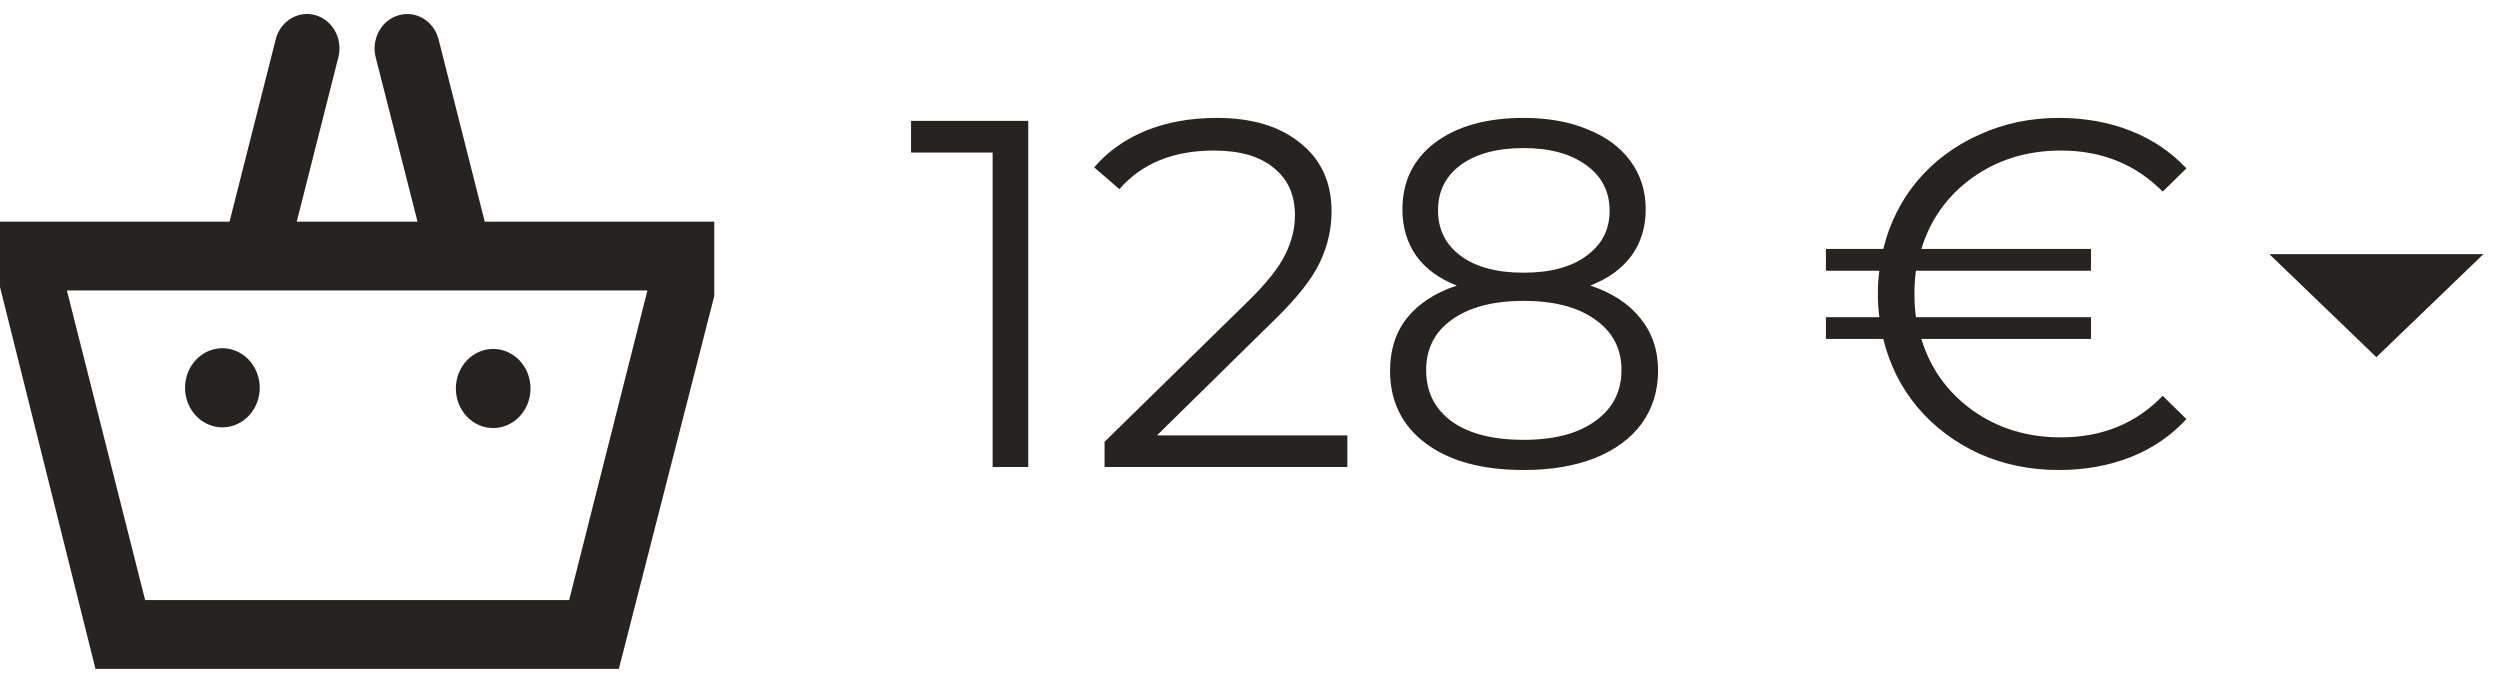 <svg width="91" height="25" viewBox="0 0 91 25" fill="none" xmlns="http://www.w3.org/2000/svg">
<path d="M37.428 4.4V17H36.132V5.552H33.162V4.4H37.428ZM49.044 15.848V17H40.206V16.082L45.444 10.952C46.104 10.304 46.548 9.746 46.776 9.278C47.016 8.798 47.136 8.318 47.136 7.838C47.136 7.094 46.878 6.518 46.362 6.11C45.858 5.69 45.132 5.48 44.184 5.48C42.708 5.48 41.562 5.948 40.746 6.884L39.828 6.092C40.32 5.516 40.944 5.072 41.7 4.76C42.468 4.448 43.332 4.292 44.292 4.292C45.576 4.292 46.59 4.598 47.334 5.21C48.09 5.81 48.468 6.638 48.468 7.694C48.468 8.342 48.324 8.966 48.036 9.566C47.748 10.166 47.202 10.856 46.398 11.636L42.114 15.848H49.044ZM57.888 10.394C58.68 10.658 59.286 11.054 59.706 11.582C60.138 12.11 60.354 12.746 60.354 13.49C60.354 14.222 60.156 14.864 59.76 15.416C59.364 15.956 58.794 16.376 58.05 16.676C57.318 16.964 56.454 17.108 55.458 17.108C53.946 17.108 52.758 16.784 51.894 16.136C51.03 15.488 50.598 14.606 50.598 13.49C50.598 12.734 50.802 12.098 51.21 11.582C51.63 11.054 52.236 10.658 53.028 10.394C52.38 10.142 51.888 9.782 51.552 9.314C51.216 8.834 51.048 8.27 51.048 7.622C51.048 6.602 51.444 5.792 52.236 5.192C53.04 4.592 54.114 4.292 55.458 4.292C56.346 4.292 57.12 4.43 57.78 4.706C58.452 4.97 58.974 5.354 59.346 5.858C59.718 6.362 59.904 6.95 59.904 7.622C59.904 8.27 59.73 8.834 59.382 9.314C59.034 9.782 58.536 10.142 57.888 10.394ZM52.344 7.658C52.344 8.354 52.62 8.906 53.172 9.314C53.724 9.722 54.486 9.926 55.458 9.926C56.43 9.926 57.192 9.722 57.744 9.314C58.308 8.906 58.59 8.36 58.59 7.676C58.59 6.968 58.302 6.41 57.726 6.002C57.162 5.594 56.406 5.39 55.458 5.39C54.498 5.39 53.736 5.594 53.172 6.002C52.62 6.41 52.344 6.962 52.344 7.658ZM55.458 16.01C56.574 16.01 57.444 15.782 58.068 15.326C58.704 14.87 59.022 14.252 59.022 13.472C59.022 12.692 58.704 12.08 58.068 11.636C57.444 11.18 56.574 10.952 55.458 10.952C54.354 10.952 53.484 11.18 52.848 11.636C52.224 12.08 51.912 12.692 51.912 13.472C51.912 14.264 52.224 14.888 52.848 15.344C53.472 15.788 54.342 16.01 55.458 16.01ZM75.014 15.92C76.514 15.92 77.75 15.416 78.722 14.408L79.586 15.254C79.022 15.866 78.344 16.328 77.552 16.64C76.76 16.952 75.89 17.108 74.942 17.108C73.898 17.108 72.932 16.91 72.044 16.514C71.156 16.106 70.406 15.542 69.794 14.822C69.194 14.102 68.78 13.274 68.552 12.338H66.464V11.546H68.408C68.372 11.27 68.354 10.988 68.354 10.7C68.354 10.4 68.372 10.118 68.408 9.854H66.464V9.062H68.552C68.78 8.126 69.194 7.298 69.794 6.578C70.406 5.858 71.156 5.3 72.044 4.904C72.932 4.496 73.898 4.292 74.942 4.292C75.89 4.292 76.76 4.448 77.552 4.76C78.344 5.072 79.022 5.528 79.586 6.128L78.722 6.974C77.738 5.978 76.502 5.48 75.014 5.48C73.79 5.48 72.716 5.81 71.792 6.47C70.88 7.13 70.262 7.994 69.938 9.062H76.112V9.854H69.74C69.704 10.118 69.686 10.4 69.686 10.7C69.686 10.988 69.704 11.27 69.74 11.546H76.112V12.338H69.938C70.262 13.406 70.88 14.27 71.792 14.93C72.716 15.59 73.79 15.92 75.014 15.92Z" fill="#262320"/>
<path d="M86.5 13L82.603 9.25L90.397 9.25L86.5 13Z" fill="#262320"/>
<path d="M17.645 8.068L15.954 1.394C15.864 1.083 15.663 0.822 15.394 0.665C15.125 0.508 14.809 0.469 14.513 0.555C14.211 0.64 13.953 0.849 13.795 1.135C13.638 1.422 13.594 1.762 13.674 2.083L15.198 8.068H10.802L12.326 2.045C12.396 1.729 12.347 1.396 12.189 1.118C12.032 0.839 11.779 0.636 11.483 0.552C11.187 0.467 10.872 0.508 10.604 0.665C10.335 0.822 10.135 1.084 10.046 1.394L8.355 8.068H0V10.447L3.475 24.347H22.526L26 10.773V8.068H17.645ZM20.717 21.842H5.283L2.435 10.572H23.566L20.717 21.842ZM8.048 12.676C7.782 12.686 7.524 12.779 7.306 12.943C7.089 13.107 6.922 13.335 6.827 13.599C6.731 13.863 6.711 14.151 6.768 14.427C6.826 14.703 6.959 14.954 7.151 15.151C7.343 15.347 7.585 15.479 7.847 15.531C8.109 15.583 8.38 15.552 8.626 15.441C8.871 15.331 9.081 15.146 9.228 14.911C9.376 14.675 9.454 14.399 9.455 14.116C9.455 13.923 9.418 13.731 9.347 13.553C9.276 13.375 9.171 13.214 9.04 13.08C8.909 12.945 8.753 12.841 8.583 12.771C8.412 12.702 8.231 12.669 8.048 12.676ZM17.952 15.581C18.312 15.581 18.658 15.43 18.913 15.159C19.168 14.889 19.311 14.523 19.311 14.141C19.311 13.759 19.168 13.393 18.913 13.123C18.658 12.853 18.312 12.701 17.952 12.701C17.591 12.701 17.246 12.853 16.991 13.123C16.736 13.393 16.593 13.759 16.593 14.141C16.593 14.523 16.736 14.889 16.991 15.159C17.246 15.43 17.591 15.581 17.952 15.581Z" fill="#262320"/>
</svg>
